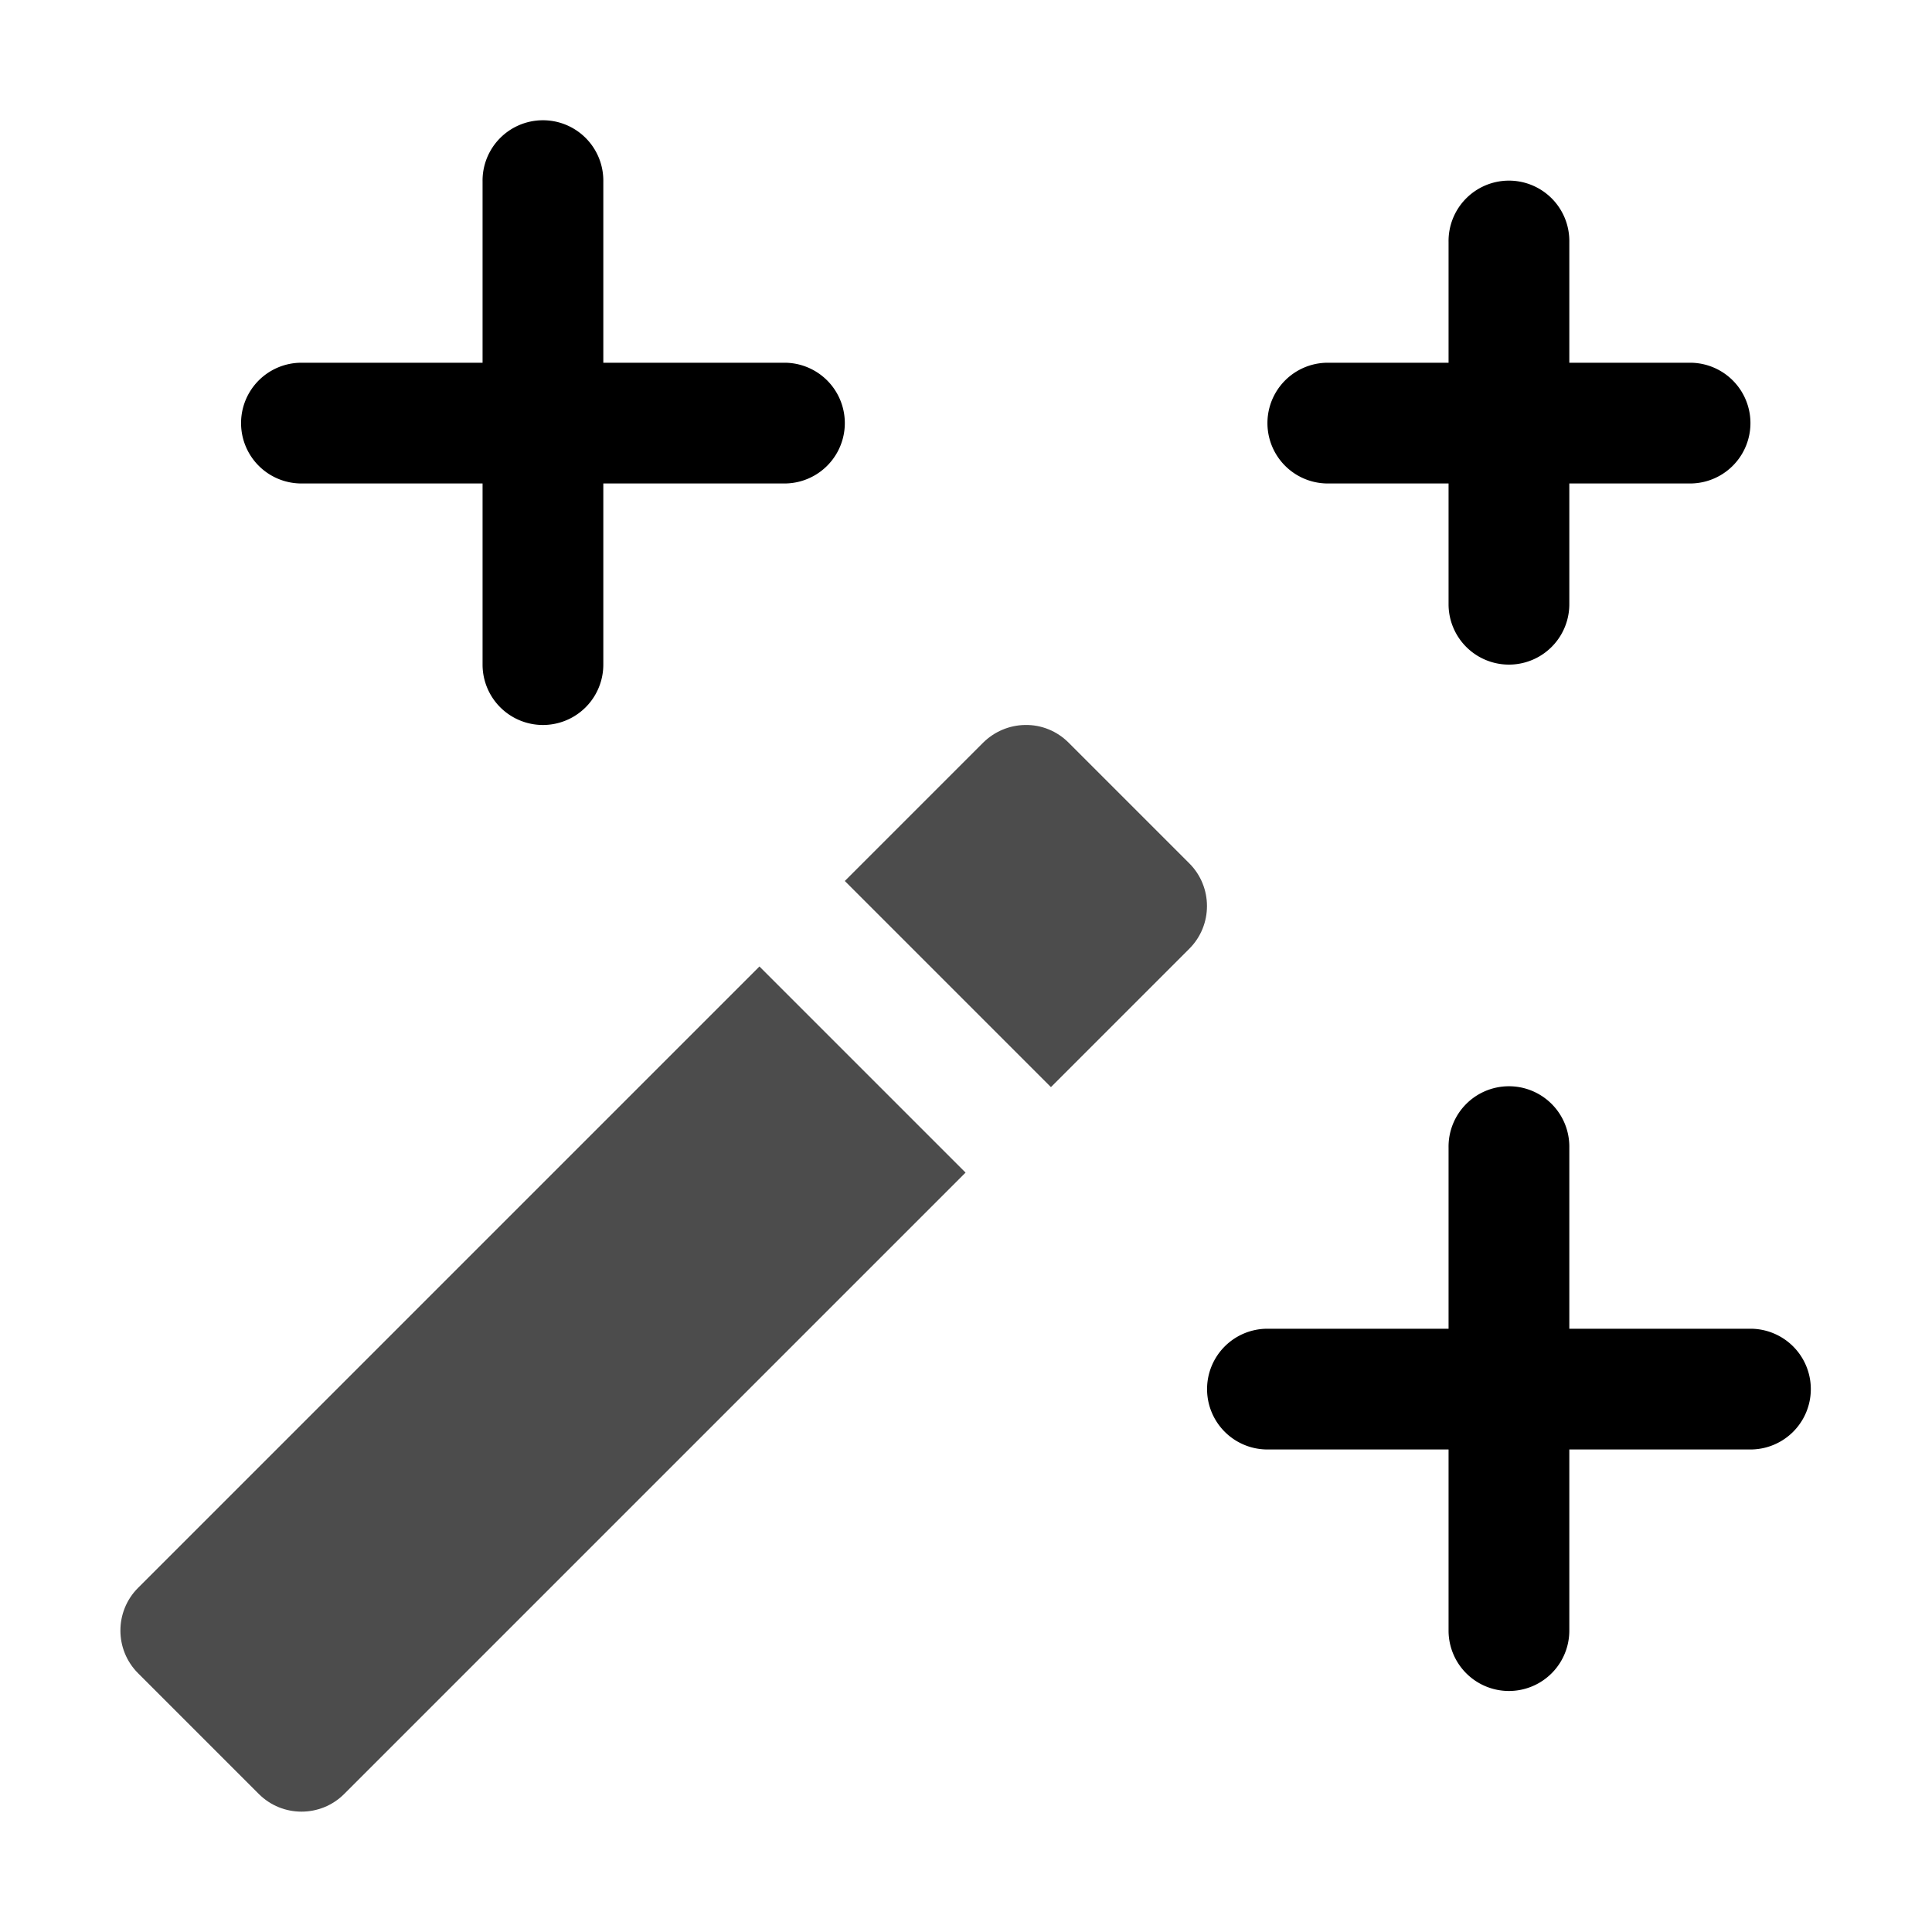 <svg xmlns="http://www.w3.org/2000/svg" xmlns:ns1="http://sodipodi.sourceforge.net/DTD/sodipodi-0.dtd" xmlns:ns2="http://www.inkscape.org/namespaces/inkscape" viewBox="0 0 1600 1600"><ns1:namedview pagecolor="#303030" showgrid="true"><ns2:grid id="grid5" units="px" spacingx="100" spacingy="100" color="#4772b3" opacity="0.2" visible="true" /></ns1:namedview><g fill="currentColor"><g enable-background="new" transform="matrix(100 0 0 100 -71000.36 -86199.602)"><path d="m718.492 868c-.13.002-.254.055-.346.146l-1.146 1.146 1.707 1.707 1.146-1.146c.195-.195.195-.512 0-.707l-1-1c-.096-.096-.226-.149-.361-.146zm-2.199 2-5.146 5.146c-.195.195-.195.512 0 .707l1 1c.195.195.512.195.707 0l5.146-5.146z" opacity=".7" /><path d="m672.492 862.992a.5.5 0 0 0 -.492.508v1.5h-1.5a.5.5 0 1 0 0 1h1.5v1.5a.5.5 0 1 0 1 0v-1.5h1.5a.5.5 0 1 0 0-1h-1.5v-1.5a.5.5 0 0 0 -.508-.508zm8 .5a.5.5 0 0 0 -.492.508v1h-1a.5.5 0 1 0 0 1h1v1a.5.5 0 1 0 1 0v-1h1a.5.5 0 1 0 0-1h-1v-1a.5.5 0 0 0 -.508-.508zm0 7.5a.5.5 0 0 0 -.492.508v1.5h-1.5a.5.5 0 1 0 0 1h1.5v1.5a.5.5 0 1 0 1 0v-1.5h1.5a.5.5 0 1 0 0-1h-1.5v-1.5a.5.5 0 0 0 -.508-.508z" transform="translate(42)" /></g></g></svg>